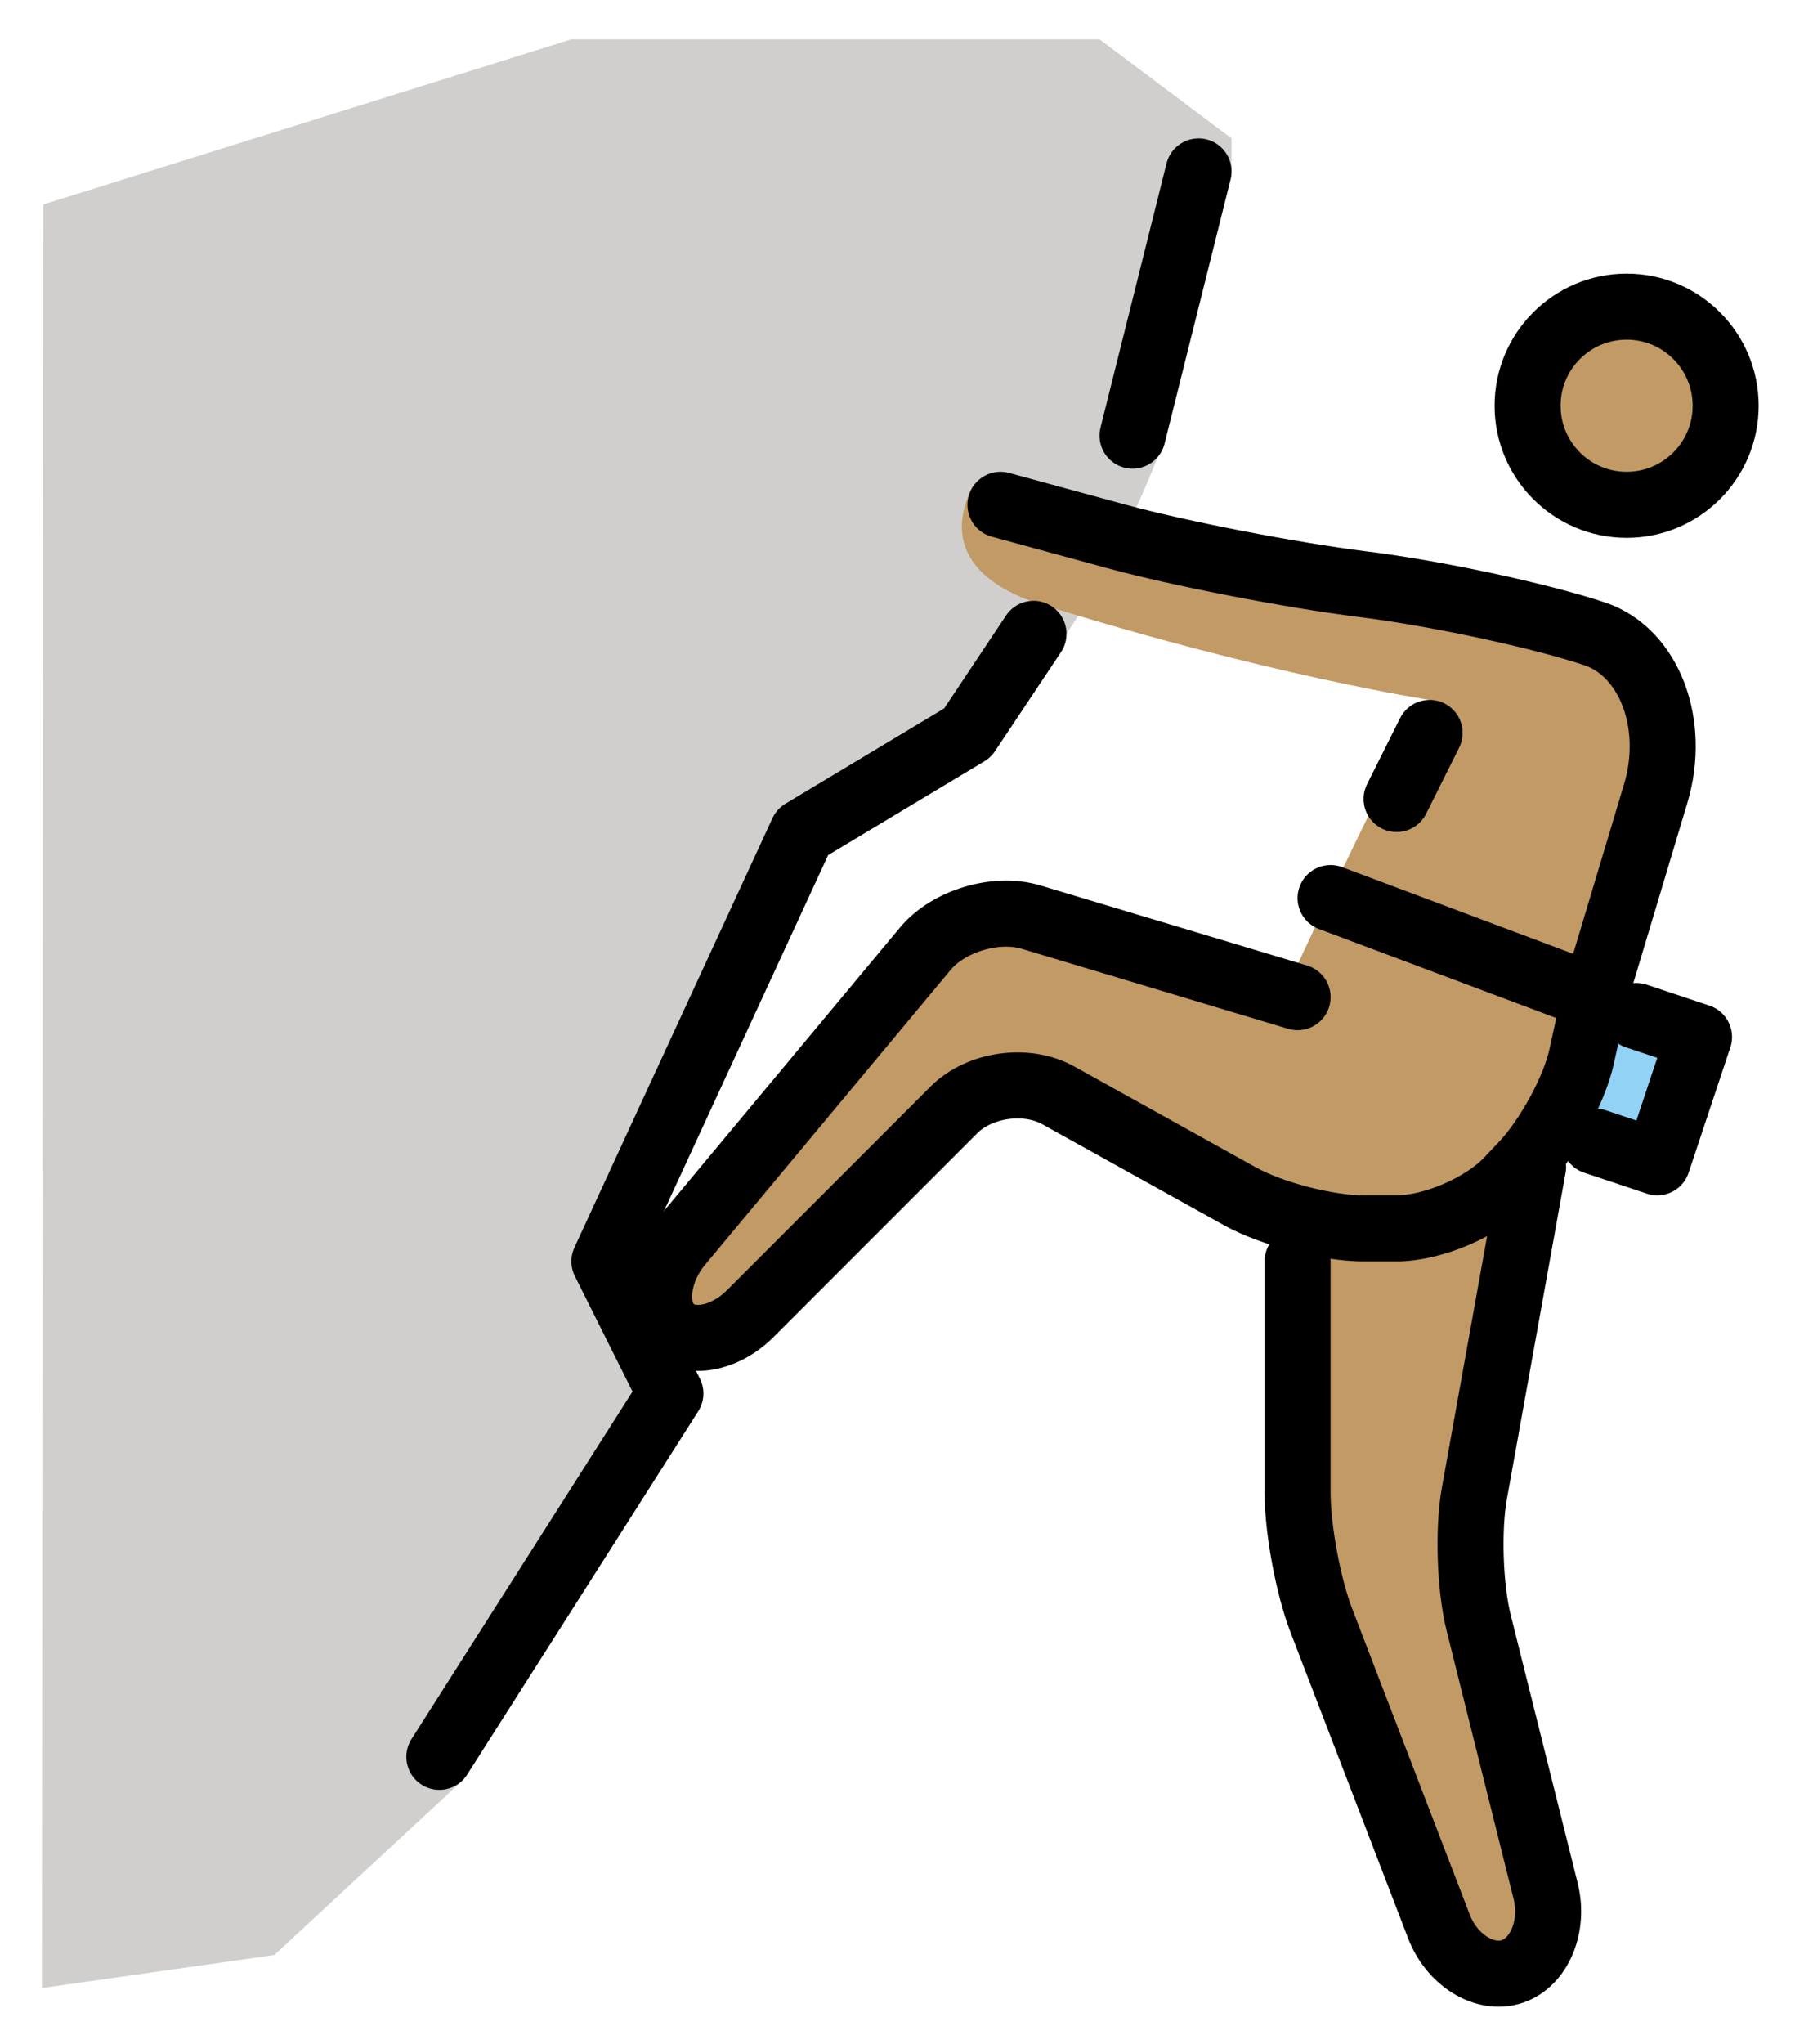 <svg xmlns="http://www.w3.org/2000/svg" role="img" viewBox="2.69 2.81 54.38 61.88"><title>1F9D7-1F3FD.svg</title><path fill="#92D3F5" d="M51.112 33.188l3.05 1.017L52.898 38l-3.05-1.017"/><path fill="#D0CFCE" d="M40 7v1l-2 8s-1 3-3 6-4 4-4 4l-3 2-2 2-5 11 1 2v1l1 1-3 4-3.266 7.688L11 62l-7.041 1L4 9l16-5h16l4 3z"/><g fill="#c19a65"><circle cx="51.969" cy="15.094" r="3"/><path d="M48 21l4.969 2.375-2.762 13.235-1.072 1.53L47 50l3 12-3 1-5-13V40l-9-5-9 9-2-2 10-12 9.602 2.881S44.625 26.25 46 24c0 0-4.917-.75-11.826-2.911-1.544-.483-3.018-1.558-2.018-3.558"/></g><g fill="none" stroke="#000" stroke-miterlimit="10" stroke-width="2"><circle cx="51.969" cy="15.094" r="3"/><path stroke-linecap="round" stroke-linejoin="round" d="M42 33l-8.084-2.426c-1.054-.315-2.492.117-3.196.962l-7.439 8.928c-.704.845-.83 1.986-.28 2.536s1.637.363 2.414-.414l6.172-6.172c.777-.777 2.201-.977 3.162-.442l5.504 3.057C41.213 39.562 42.9 40 44 40h1c1.1 0 2.618-.653 3.375-1.453l.457-.483c.757-.8 1.554-2.266 1.772-3.259C50.821 33.812 51 33 51 33"/><path stroke-linecap="round" stroke-linejoin="round" d="M49.135 38.141l-1.78 9.891c-.195 1.083-.136 2.842.131 3.909l2.029 8.119c.267 1.067-.189 2.165-1.015 2.44s-1.823-.34-2.218-1.366l-3.564-9.268C42.323 50.84 42 49.1 42 48v-7m9-8l1.851-6.168C53.482 24.724 52.65 22.55 51 22s-4.786-1.223-6.969-1.496l-.062-.008c-2.183-.273-5.544-.925-7.469-1.449-1.925-.524-3.5-.953-3.5-.953M16 56l7-11-2-4 6-13 5-3 2-3m9 8l8 3m1.265.572l1.897.633L52.898 38 51 37.367M37 16l2-8m7 17l-1 2"/></g></svg>